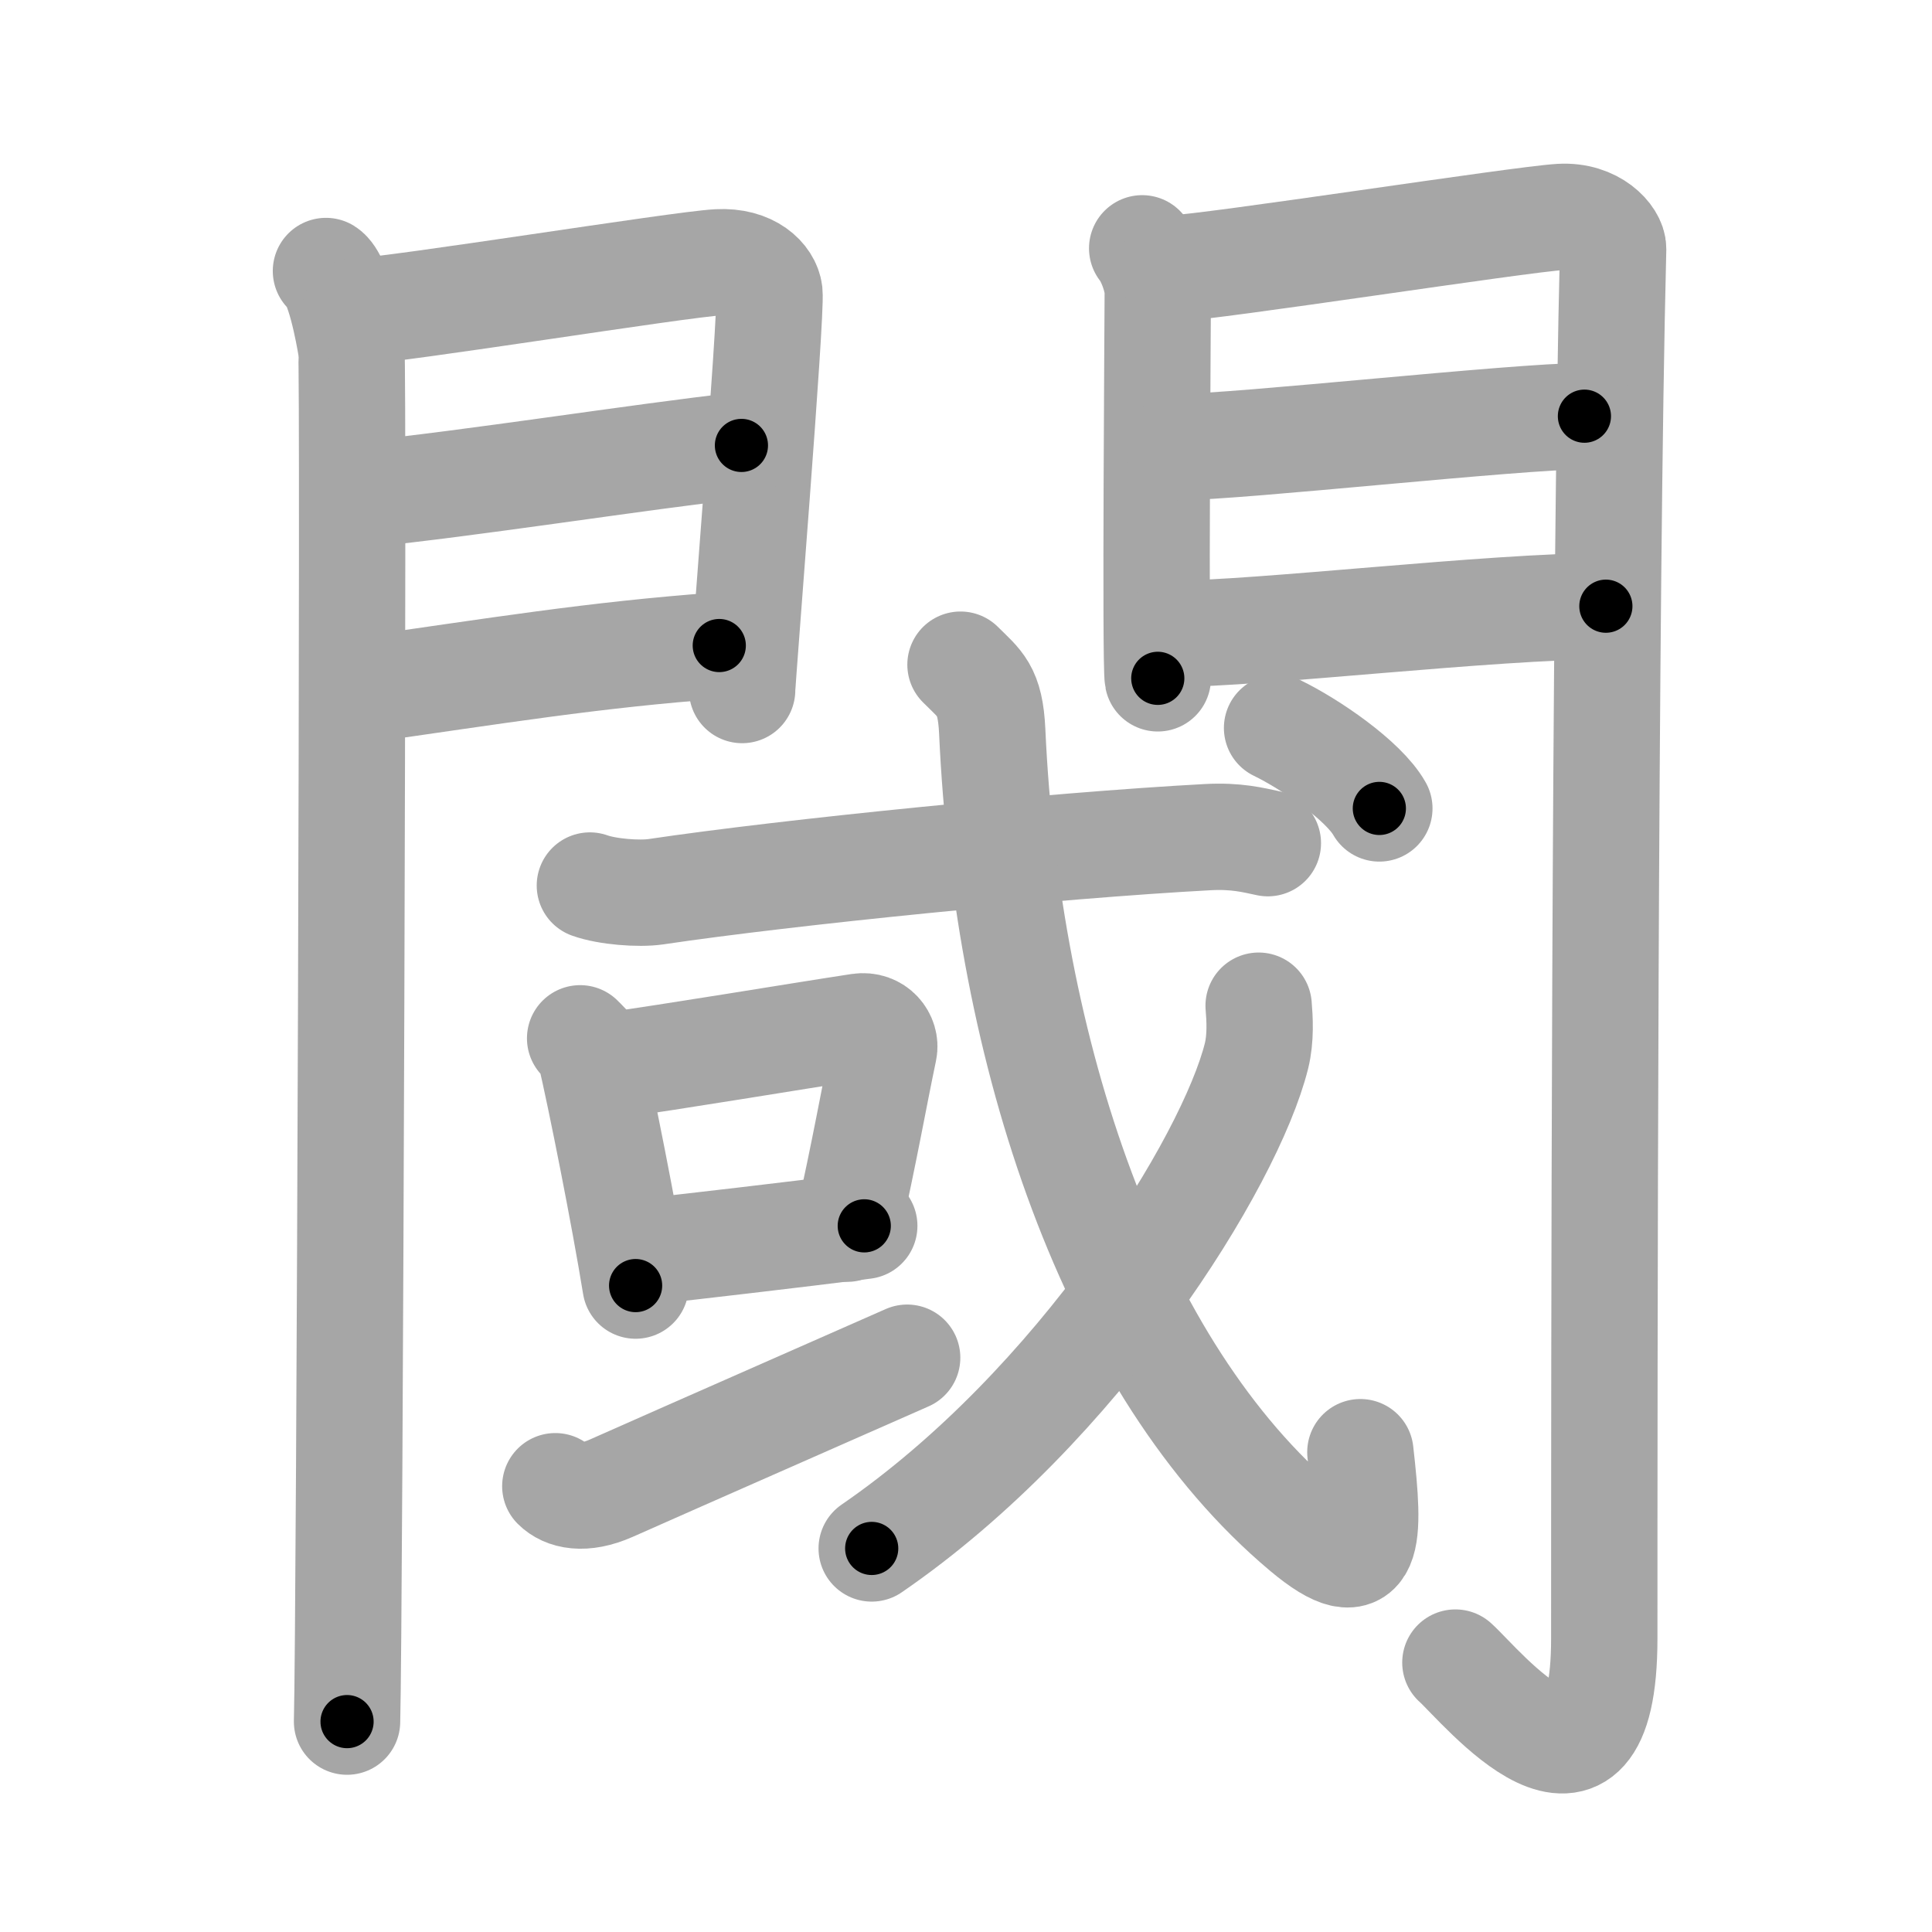 <svg xmlns="http://www.w3.org/2000/svg" viewBox="0 0 109 109" id="95be"><g fill="none" stroke="#a6a6a6" stroke-width="6" stroke-linecap="round" stroke-linejoin="round"><g><g><g><path d="M18.39,15.29c0.73,0.46,1.28,3.48,1.43,4.4c0.15,0.93-0.09,71.64-0.24,77.44" /><path d="M20.02,17.58c2.44-0.1,18.27-2.66,20.49-2.78c1.85-0.1,2.81,0.91,2.9,1.71c0.13,1.21-1.54,21.82-1.54,22.42" /><path d="M20.45,27.89c5.99-0.59,15.62-2.12,21.38-2.76" /><path d="M20.02,38.98c8.11-1.15,13.39-2.03,20.56-2.56" /></g><g><path d="M64.44,14.01c0.44,0.55,0.88,1.74,0.88,2.48c0,0.74-0.15,21.04,0,21.78" /><path d="M66.05,15.16c2.49-0.11,19.71-2.79,21.99-2.92c1.9-0.11,2.98,1.15,2.97,1.8c-0.49,19.46-0.5,64.29-0.5,78.4c0,11.31-6.95,2.66-8.4,1.36" /><path d="M66.49,25.22c3.38,0,19.09-1.74,22.9-1.74" /><path d="M66.05,35.76c4.99,0,18.09-1.56,24.55-1.56" /></g></g><g><g><g><path d="M33.28,49.96c0.97,0.35,2.76,0.49,3.72,0.35c7.46-1.11,22.39-2.61,31.13-3.08c1.62-0.09,2.59,0.17,3.4,0.34" /></g></g><g><path d="M32.73,58.58c0.22,0.23,0.48,0.42,0.55,0.72c0.63,2.69,1.94,9.29,2.58,13.23" /><path d="M34.11,60.16c4.11-0.57,10.57-1.66,14.37-2.24c0.95-0.14,1.53,0.66,1.39,1.32c-0.57,2.71-1.06,5.57-2.07,10.08" /><path d="M36.32,70.63c3.07-0.34,8.23-0.94,12.44-1.47" /></g><g><path d="M31.33,83.85c0.53,0.53,1.58,0.81,3.16,0.11c4.39-1.95,12.3-5.42,16.69-7.36" /></g><g><g><path d="M54.19,37.5c1.1,1.1,1.68,1.4,1.79,3.77c0.82,18.09,6.78,35.98,17.61,45.06c3.77,3.16,3.71,0.47,3.16-4.4" /></g><g><path d="M71.01,56.74c0.06,0.71,0.13,1.82-0.12,2.83c-1.49,5.98-10.02,19.76-21.71,27.79" /></g><g><g><path d="M72.05,41.07c1.88,0.91,4.89,2.98,5.77,4.54" /></g></g></g></g></g></g><g fill="none" stroke="#000" stroke-width="3" stroke-linecap="round" stroke-linejoin="round"><path d="M18.39,15.29c0.73,0.46,1.28,3.48,1.43,4.4c0.15,0.93-0.09,71.64-0.24,77.44" stroke-dasharray="82.132" stroke-dashoffset="82.132"><animate attributeName="stroke-dashoffset" values="82.132;82.132;0" dur="0.618s" fill="freeze" begin="0s;95be.click" /></path><path d="M20.02,17.58c2.44-0.1,18.27-2.66,20.49-2.78c1.85-0.1,2.81,0.91,2.9,1.71c0.13,1.21-1.54,21.82-1.54,22.42" stroke-dasharray="46.842" stroke-dashoffset="46.842"><animate attributeName="stroke-dashoffset" values="46.842" fill="freeze" begin="95be.click" /><animate attributeName="stroke-dashoffset" values="46.842;46.842;0" keyTimes="0;0.569;1" dur="1.086s" fill="freeze" begin="0s;95be.click" /></path><path d="M20.45,27.89c5.99-0.59,15.62-2.12,21.38-2.76" stroke-dasharray="21.559" stroke-dashoffset="21.559"><animate attributeName="stroke-dashoffset" values="21.559" fill="freeze" begin="95be.click" /><animate attributeName="stroke-dashoffset" values="21.559;21.559;0" keyTimes="0;0.834;1" dur="1.302s" fill="freeze" begin="0s;95be.click" /></path><path d="M20.02,38.98c8.11-1.15,13.39-2.03,20.56-2.56" stroke-dasharray="20.725" stroke-dashoffset="20.725"><animate attributeName="stroke-dashoffset" values="20.725" fill="freeze" begin="95be.click" /><animate attributeName="stroke-dashoffset" values="20.725;20.725;0" keyTimes="0;0.863;1" dur="1.509s" fill="freeze" begin="0s;95be.click" /></path><path d="M64.44,14.01c0.44,0.55,0.88,1.74,0.88,2.48c0,0.74-0.15,21.04,0,21.78" stroke-dasharray="24.45" stroke-dashoffset="24.45"><animate attributeName="stroke-dashoffset" values="24.45" fill="freeze" begin="95be.click" /><animate attributeName="stroke-dashoffset" values="24.45;24.45;0" keyTimes="0;0.861;1" dur="1.753s" fill="freeze" begin="0s;95be.click" /></path><path d="M66.05,15.16c2.49-0.11,19.71-2.79,21.99-2.92c1.9-0.11,2.98,1.15,2.97,1.8c-0.49,19.46-0.5,64.29-0.5,78.4c0,11.31-6.95,2.66-8.4,1.36" stroke-dasharray="118.799" stroke-dashoffset="118.799"><animate attributeName="stroke-dashoffset" values="118.799" fill="freeze" begin="95be.click" /><animate attributeName="stroke-dashoffset" values="118.799;118.799;0" keyTimes="0;0.663;1" dur="2.646s" fill="freeze" begin="0s;95be.click" /></path><path d="M66.49,25.22c3.38,0,19.09-1.74,22.9-1.74" stroke-dasharray="22.971" stroke-dashoffset="22.971"><animate attributeName="stroke-dashoffset" values="22.971" fill="freeze" begin="95be.click" /><animate attributeName="stroke-dashoffset" values="22.971;22.971;0" keyTimes="0;0.92;1" dur="2.876s" fill="freeze" begin="0s;95be.click" /></path><path d="M66.05,35.76c4.99,0,18.09-1.56,24.55-1.56" stroke-dasharray="24.606" stroke-dashoffset="24.606"><animate attributeName="stroke-dashoffset" values="24.606" fill="freeze" begin="95be.click" /><animate attributeName="stroke-dashoffset" values="24.606;24.606;0" keyTimes="0;0.921;1" dur="3.122s" fill="freeze" begin="0s;95be.click" /></path><path d="M33.28,49.96c0.97,0.35,2.76,0.49,3.72,0.35c7.46-1.11,22.39-2.61,31.13-3.08c1.62-0.09,2.59,0.17,3.4,0.34" stroke-dasharray="38.484" stroke-dashoffset="38.484"><animate attributeName="stroke-dashoffset" values="38.484" fill="freeze" begin="95be.click" /><animate attributeName="stroke-dashoffset" values="38.484;38.484;0" keyTimes="0;0.89;1" dur="3.507s" fill="freeze" begin="0s;95be.click" /></path><path d="M32.73,58.58c0.22,0.23,0.48,0.42,0.55,0.72c0.63,2.69,1.94,9.29,2.58,13.23" stroke-dasharray="14.401" stroke-dashoffset="14.401"><animate attributeName="stroke-dashoffset" values="14.401" fill="freeze" begin="95be.click" /><animate attributeName="stroke-dashoffset" values="14.401;14.401;0" keyTimes="0;0.924;1" dur="3.795s" fill="freeze" begin="0s;95be.click" /></path><path d="M34.11,60.16c4.11-0.57,10.57-1.66,14.37-2.24c0.95-0.14,1.53,0.66,1.39,1.32c-0.57,2.71-1.06,5.57-2.07,10.08" stroke-dasharray="27.085" stroke-dashoffset="27.085"><animate attributeName="stroke-dashoffset" values="27.085" fill="freeze" begin="95be.click" /><animate attributeName="stroke-dashoffset" values="27.085;27.085;0" keyTimes="0;0.933;1" dur="4.066s" fill="freeze" begin="0s;95be.click" /></path><path d="M36.32,70.63c3.07-0.34,8.23-0.94,12.44-1.47" stroke-dasharray="12.528" stroke-dashoffset="12.528"><animate attributeName="stroke-dashoffset" values="12.528" fill="freeze" begin="95be.click" /><animate attributeName="stroke-dashoffset" values="12.528;12.528;0" keyTimes="0;0.942;1" dur="4.317s" fill="freeze" begin="0s;95be.click" /></path><path d="M31.33,83.85c0.53,0.53,1.58,0.81,3.16,0.11c4.39-1.95,12.3-5.42,16.69-7.36" stroke-dasharray="21.599" stroke-dashoffset="21.599"><animate attributeName="stroke-dashoffset" values="21.599" fill="freeze" begin="95be.click" /><animate attributeName="stroke-dashoffset" values="21.599;21.599;0" keyTimes="0;0.952;1" dur="4.533s" fill="freeze" begin="0s;95be.click" /></path><path d="M54.19,37.5c1.1,1.1,1.68,1.4,1.79,3.77c0.82,18.09,6.78,35.98,17.61,45.06c3.77,3.16,3.71,0.47,3.16-4.4" stroke-dasharray="63.089" stroke-dashoffset="63.089"><animate attributeName="stroke-dashoffset" values="63.089" fill="freeze" begin="95be.click" /><animate attributeName="stroke-dashoffset" values="63.089;63.089;0" keyTimes="0;0.905;1" dur="5.007s" fill="freeze" begin="0s;95be.click" /></path><path d="M71.01,56.74c0.06,0.71,0.13,1.82-0.12,2.83c-1.49,5.98-10.02,19.76-21.71,27.79" stroke-dasharray="38.655" stroke-dashoffset="38.655"><animate attributeName="stroke-dashoffset" values="38.655" fill="freeze" begin="95be.click" /><animate attributeName="stroke-dashoffset" values="38.655;38.655;0" keyTimes="0;0.928;1" dur="5.394s" fill="freeze" begin="0s;95be.click" /></path><path d="M72.05,41.07c1.88,0.91,4.89,2.98,5.77,4.54" stroke-dasharray="7.418" stroke-dashoffset="7.418"><animate attributeName="stroke-dashoffset" values="7.418" fill="freeze" begin="95be.click" /><animate attributeName="stroke-dashoffset" values="7.418;7.418;0" keyTimes="0;0.973;1" dur="5.542s" fill="freeze" begin="0s;95be.click" /></path></g></svg>